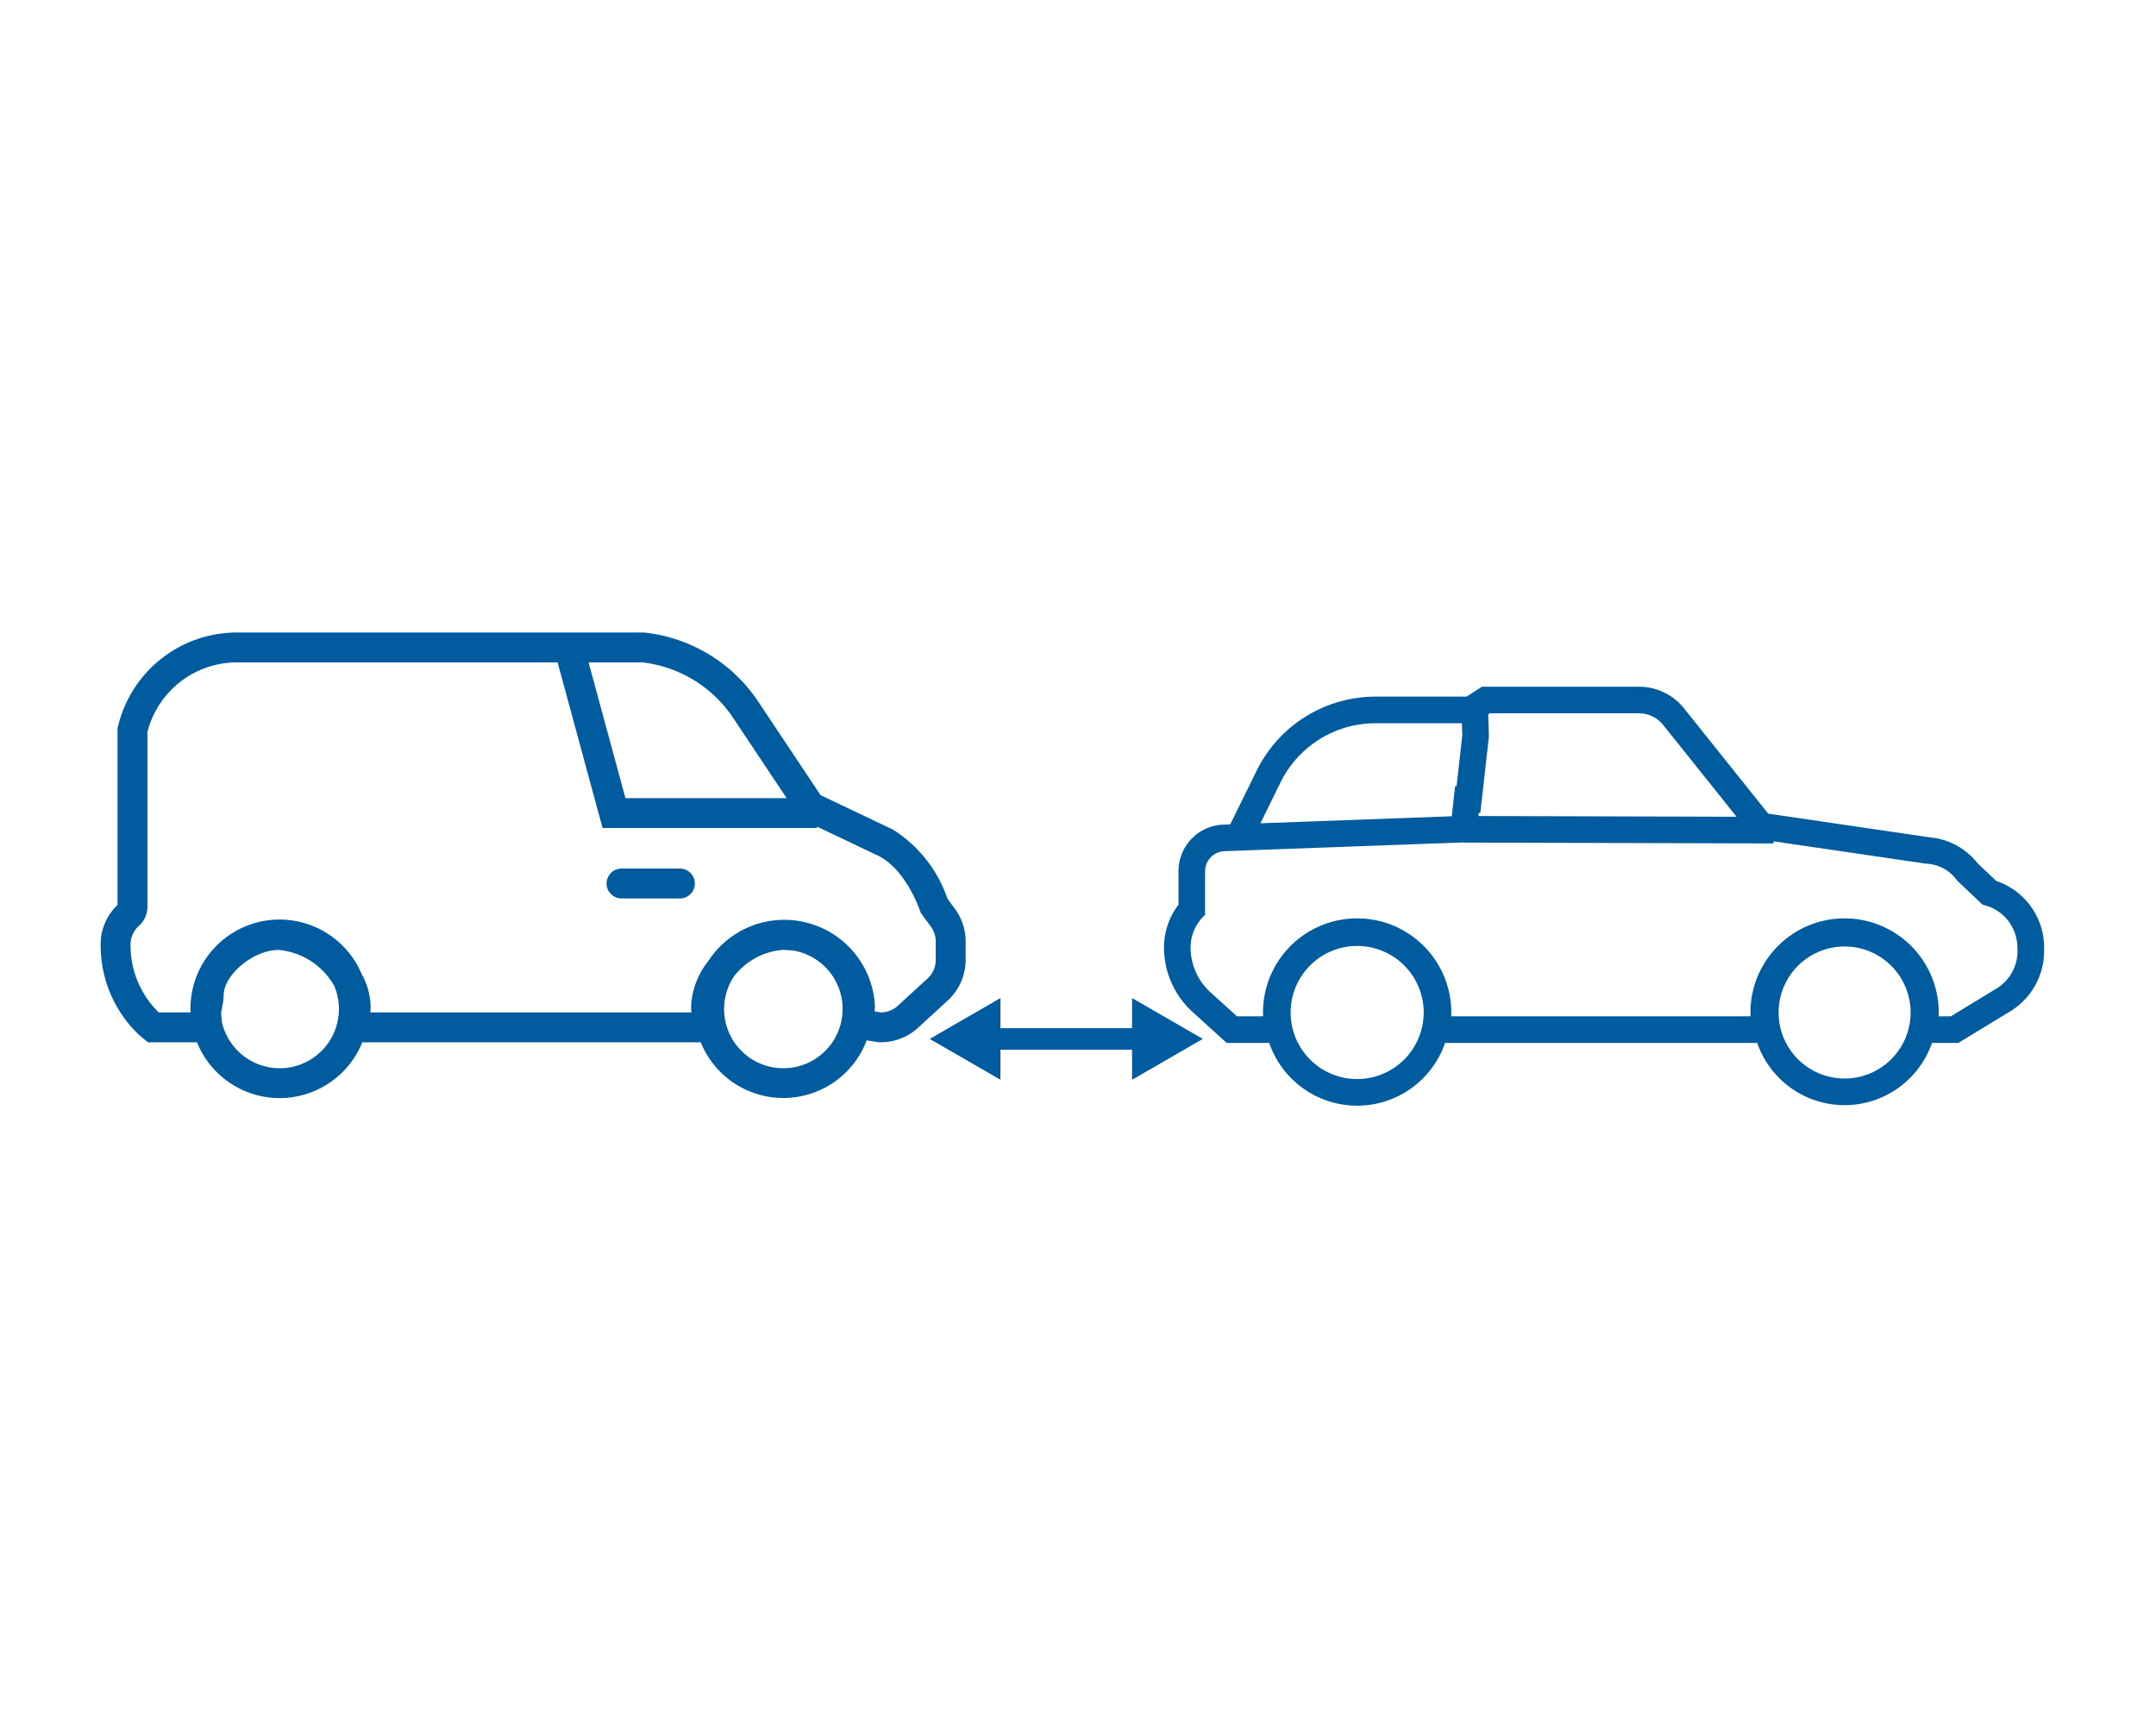 <svg xmlns="http://www.w3.org/2000/svg" width="150" height="120" viewBox="0 0 150 120">
  <g id="Group_388" data-name="Group 388" transform="translate(-499 -1054)">
    <rect id="Rectangle_321" data-name="Rectangle 321" width="150" height="120" transform="translate(499 1054)" fill="#fff"/>
    <g id="Group_379" data-name="Group 379" transform="translate(506.183 1049.772)">
      <path id="Path_892" data-name="Path 892" d="M131.707,65.513l-1.294-1.222a4.756,4.756,0,0,0-3.311-1.81l-11.266-1.652-5.844-7.31A4,4,0,0,0,106.842,52H95.92l-.457.295-.109.071-.5.323H88.519a9.217,9.217,0,0,0-8.269,5.144l-1.843,3.743-.47.017a3.235,3.235,0,0,0-3.127,3.243v2.326A4.9,4.9,0,0,0,73.8,70.136a6.075,6.075,0,0,0,1.993,4.494L77.634,76.3l.529.479h2.958a6.469,6.469,0,0,0,12.235,0h21.717a6.432,6.432,0,0,0,12.157,0h1.837l.443-.27,3.174-1.932a4.921,4.921,0,0,0,2.349-4.179v-.247A4.885,4.885,0,0,0,131.707,65.513Zm-36-4.742h.1l.6-5.309-.051-1.542.109-.07h10.377a2.174,2.174,0,0,1,1.7.824l5.094,6.372-17.963-.051ZM81.91,58.65a7.369,7.369,0,0,1,6.609-4.111h6.006l.029.849-.4,3.534h-.1l-.183,1.645-.05.445L80.508,61.5Zm5.329,20.642a4.629,4.629,0,1,1,4.629-4.629A4.63,4.63,0,0,1,87.239,79.292Zm33.913-.037a4.592,4.592,0,1,1,4.592-4.592A4.591,4.591,0,0,1,121.152,79.255Zm12.031-8.86a3.045,3.045,0,0,1-1.461,2.6l-3.174,1.932h-.854l.007-.263a6.549,6.549,0,1,0-13.1,0l.006.263H93.781l.007-.263a6.549,6.549,0,0,0-13.1,0l.007.263h-1.82l-1.839-1.667a4.215,4.215,0,0,1-1.385-3.123,3.045,3.045,0,0,1,1.008-2.263V64.836A1.4,1.4,0,0,1,78,63.441l16.4-.6,21.809.061v-.148l10.617,1.557a2.771,2.771,0,0,1,2.157,1.179l1.775,1.677.113.028a3.044,3.044,0,0,1,2.3,2.952Z" fill="#005c9e"/>
      <path id="Path_893" data-name="Path 893" d="M60,71.006V69.727a3.808,3.808,0,0,0-.732-2.253l-.535-.734a9.214,9.214,0,0,0-3.761-4.784l-.041-.022-.043-.021-4.981-2.371-4.383-6.575a10.92,10.92,0,0,0-7.83-4.73l-.1-.009H9.344A8.508,8.508,0,0,0,1.09,54.511l-.035.137L.993,54.9V67.18A3.814,3.814,0,0,0-.176,70.162a8.543,8.543,0,0,0,2.712,6.1l.576.474h3.41a6.2,6.2,0,0,0,11.5,0H41.57A6.2,6.2,0,0,0,53.117,76.6l.22.036.432.069.164.026H54.1a3.819,3.819,0,0,0,2.587-1.006l2.072-1.9A3.838,3.838,0,0,0,60,71.006Zm-22.5-20.7a8.8,8.8,0,0,1,6.283,3.8l3.764,5.645H36.331l-2.565-9.441ZM12.271,78.539a4.121,4.121,0,0,1-4.02-3.229L8.2,74.689c.016-.091.036-.2.057-.307a4.931,4.931,0,0,0,.12-.9c0-1.453,2.075-3.171,3.828-3.171a4.96,4.96,0,0,1,3.853,2.476,4.121,4.121,0,0,1-3.787,5.755Zm35.048,0a4.115,4.115,0,0,1-3.459-6.358,4.763,4.763,0,0,1,3.414-1.873h.046c.11,0,.212.009.318.016.14.011.282.018.419.042l.126.02a4.123,4.123,0,0,1-.864,8.154Zm10.6-7.533a1.752,1.752,0,0,1-.567,1.29l-2.074,1.9a1.746,1.746,0,0,1-1.181.46l-.433-.069c.012-.137.021-.273.021-.413A6.31,6.31,0,0,0,42.1,71.078a5.438,5.438,0,0,0-1.2,3.164c0,.14.01.277.021.413H18.582c.012-.136.021-.273.021-.413a4.873,4.873,0,0,0-.621-2.249A6.2,6.2,0,0,0,6.067,74.415l.013.24H3.858A6.5,6.5,0,0,1,1.9,70.043a1.751,1.751,0,0,1,.585-1.411,1.751,1.751,0,0,0,.587-1.307V55.151l.029-.109a6.432,6.432,0,0,1,6.243-4.734H31.611l3.13,11.521H49.655v-.1l4.338,2.066c1.964,1.047,2.88,3.927,2.88,3.927l.713.979a1.749,1.749,0,0,1,.335,1.03Z" fill="#005c9e"/>
      <path id="Path_894" data-name="Path 894" d="M40.118,64.649H36.06a1.04,1.04,0,0,0,0,2.08h4.058a1.04,1.04,0,1,0,0-2.08Z" fill="#005c9e"/>
      <path id="Path_895" data-name="Path 895" d="M71.578,75.75H62.422V73.658L57.5,76.5l4.922,2.842V77.25h9.156v2.092L76.5,76.5l-4.922-2.842Z" fill="#005c9e"/>
    </g>
  </g>
</svg>
